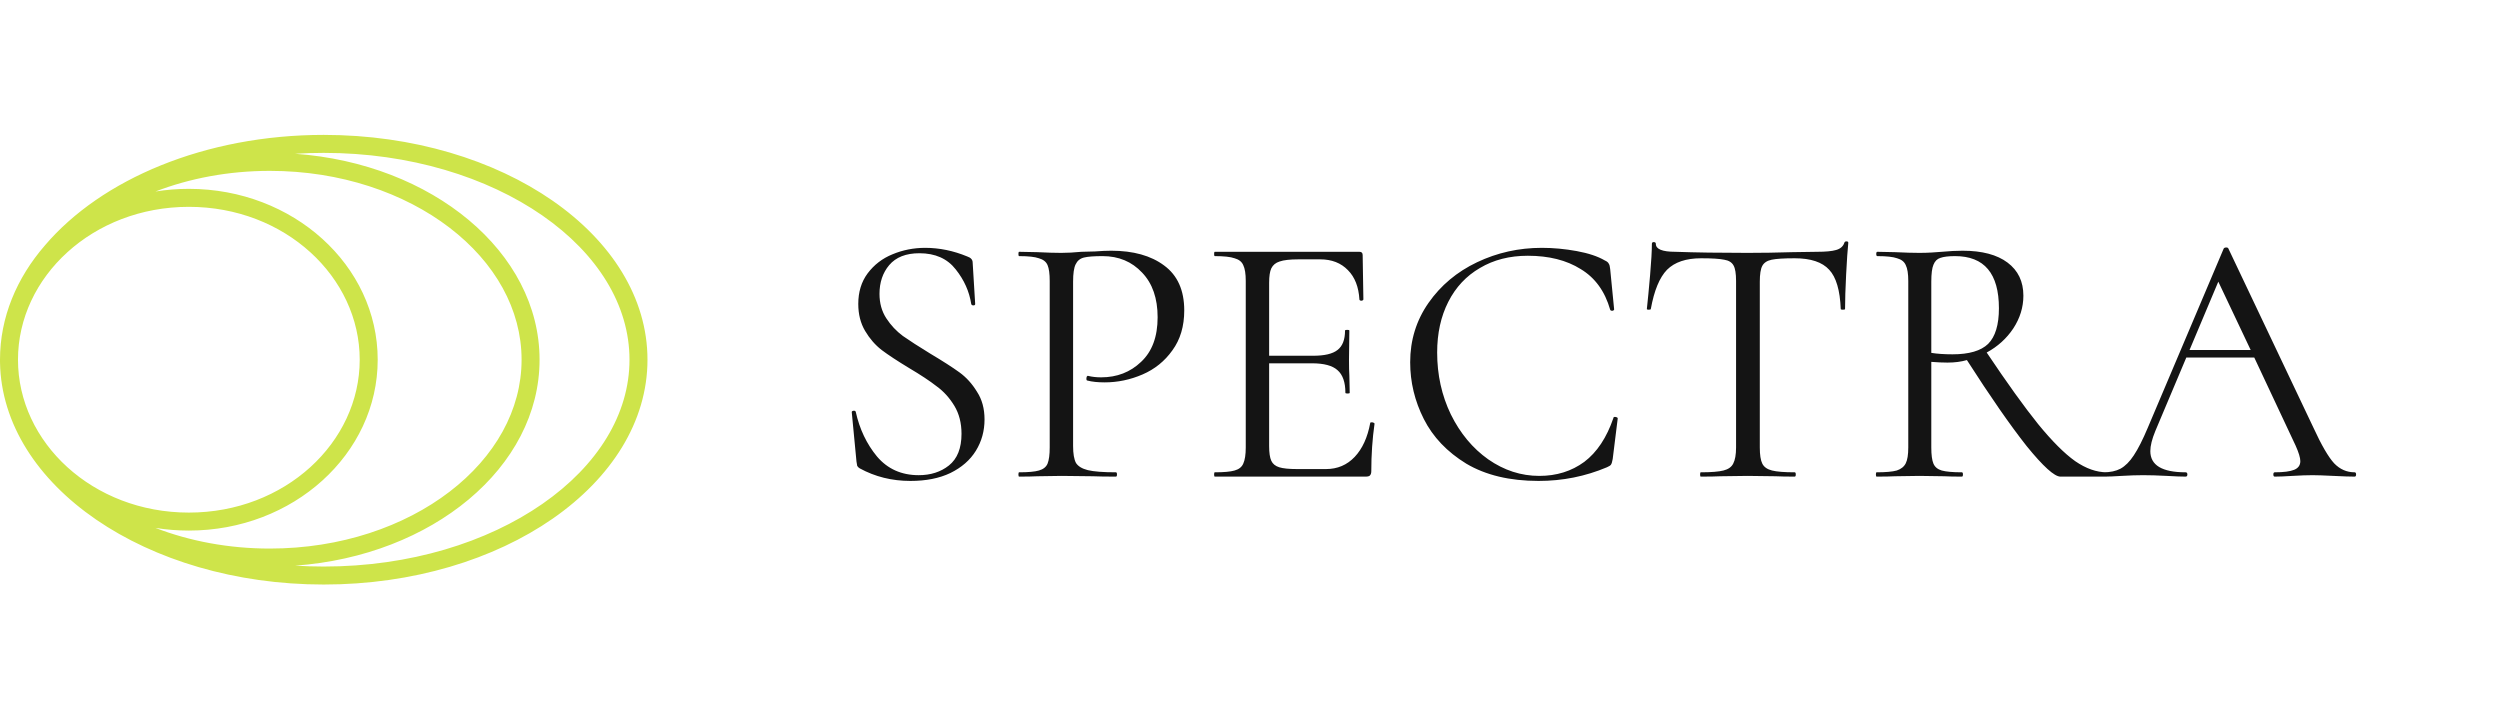 <svg width="139" height="40" viewBox="0 0 139 40" fill="none" xmlns="http://www.w3.org/2000/svg">
<path fill-rule="evenodd" clip-rule="evenodd" d="M1 20C1 24.603 5.157 28.5 10.5 28.5C15.843 28.5 20 24.603 20 20C20 15.397 15.843 11.5 10.5 11.5C5.157 11.5 1 15.397 1 20ZM15 30.5C12.701 30.5 10.542 30.083 8.641 29.352C9.244 29.449 9.866 29.5 10.5 29.5C16.299 29.5 21 25.247 21 20C21 14.753 16.299 10.5 10.5 10.5C9.866 10.5 9.244 10.551 8.641 10.648C10.542 9.917 12.701 9.5 15 9.5C18.942 9.5 22.473 10.726 24.998 12.662C27.522 14.597 29 17.2 29 20C29 22.8 27.522 25.403 24.998 27.338C22.473 29.274 18.942 30.5 15 30.5ZM0.001 20.162C0.126 26.991 8.137 32.5 18 32.5C27.941 32.5 36 26.904 36 20C36 13.096 27.941 7.5 18 7.5C11.404 7.5 5.636 9.964 2.502 13.639C0.921 15.461 -4.43578e-07 17.648 -5.46392e-07 20C-5.4875e-07 20.054 0 20.108 0.001 20.162ZM16.409 31.45C16.932 31.483 17.463 31.5 18 31.5C22.792 31.5 27.087 30.149 30.157 28.017C33.231 25.883 35 23.032 35 20C35 16.968 33.231 14.117 30.157 11.982C27.087 9.851 22.792 8.5 18 8.5C17.463 8.5 16.932 8.517 16.409 8.55C24.032 9.095 30 14.013 30 20C30 25.987 24.032 30.905 16.409 31.45Z" fill="#CEE44A"/>
<path d="M48.9 16.34C48.9 16.86 49.027 17.313 49.28 17.7C49.533 18.087 49.84 18.413 50.2 18.68C50.56 18.933 51.067 19.26 51.72 19.66C52.413 20.073 52.953 20.42 53.34 20.7C53.727 20.98 54.053 21.34 54.32 21.78C54.6 22.207 54.74 22.72 54.74 23.32C54.74 23.96 54.58 24.54 54.26 25.06C53.94 25.58 53.467 25.993 52.84 26.3C52.227 26.593 51.487 26.74 50.62 26.74C49.593 26.74 48.653 26.507 47.8 26.04C47.733 26 47.687 25.953 47.66 25.9C47.647 25.847 47.633 25.767 47.62 25.66L47.36 22.94C47.347 22.887 47.373 22.853 47.44 22.84C47.52 22.827 47.567 22.847 47.58 22.9C47.793 23.86 48.187 24.687 48.76 25.38C49.347 26.073 50.12 26.42 51.08 26.42C51.747 26.42 52.307 26.24 52.76 25.88C53.227 25.507 53.46 24.92 53.46 24.12C53.46 23.52 53.327 23 53.06 22.56C52.793 22.12 52.467 21.76 52.08 21.48C51.707 21.187 51.193 20.847 50.54 20.46C49.9 20.073 49.393 19.74 49.02 19.46C48.66 19.18 48.353 18.827 48.1 18.4C47.847 17.973 47.72 17.473 47.72 16.9C47.72 16.233 47.893 15.667 48.24 15.2C48.6 14.72 49.06 14.367 49.62 14.14C50.193 13.9 50.8 13.78 51.44 13.78C52.227 13.78 53.007 13.94 53.78 14.26C53.98 14.327 54.08 14.44 54.08 14.6L54.22 16.9C54.22 16.953 54.187 16.98 54.12 16.98C54.053 16.98 54.013 16.953 54 16.9C53.893 16.207 53.607 15.567 53.14 14.98C52.673 14.38 52 14.08 51.12 14.08C50.373 14.08 49.813 14.3 49.44 14.74C49.08 15.167 48.9 15.7 48.9 16.34ZM59.664 24.8C59.664 25.227 59.718 25.54 59.824 25.74C59.944 25.927 60.164 26.06 60.484 26.14C60.818 26.22 61.338 26.26 62.044 26.26C62.084 26.26 62.104 26.3 62.104 26.38C62.104 26.46 62.084 26.5 62.044 26.5C61.498 26.5 61.071 26.493 60.764 26.48L59.024 26.46L57.684 26.48C57.431 26.493 57.091 26.5 56.664 26.5C56.638 26.5 56.624 26.46 56.624 26.38C56.624 26.3 56.638 26.26 56.664 26.26C57.171 26.26 57.538 26.227 57.764 26.16C58.004 26.093 58.164 25.967 58.244 25.78C58.324 25.58 58.364 25.28 58.364 24.88V15.62C58.364 15.22 58.324 14.927 58.244 14.74C58.164 14.553 58.004 14.427 57.764 14.36C57.538 14.28 57.171 14.24 56.664 14.24C56.638 14.24 56.624 14.2 56.624 14.12C56.624 14.04 56.638 14 56.664 14L57.664 14.02C58.224 14.047 58.671 14.06 59.004 14.06C59.338 14.06 59.711 14.04 60.124 14C60.284 14 60.538 13.993 60.884 13.98C61.231 13.953 61.531 13.94 61.784 13.94C63.011 13.94 63.991 14.213 64.724 14.76C65.471 15.307 65.844 16.14 65.844 17.26C65.844 18.14 65.624 18.88 65.184 19.48C64.758 20.08 64.204 20.527 63.524 20.82C62.844 21.113 62.144 21.26 61.424 21.26C61.038 21.26 60.718 21.227 60.464 21.16C60.424 21.16 60.404 21.127 60.404 21.06C60.404 21.02 60.411 20.98 60.424 20.94C60.451 20.9 60.478 20.887 60.504 20.9C60.718 20.953 60.958 20.98 61.224 20.98C62.104 20.98 62.844 20.693 63.444 20.12C64.058 19.547 64.364 18.72 64.364 17.64C64.364 16.587 64.078 15.76 63.504 15.16C62.931 14.547 62.198 14.24 61.304 14.24C60.824 14.24 60.478 14.267 60.264 14.32C60.051 14.373 59.898 14.5 59.804 14.7C59.711 14.887 59.664 15.207 59.664 15.66V24.8ZM76.184 23.52C76.184 23.493 76.21 23.48 76.264 23.48C76.304 23.48 76.337 23.487 76.364 23.5C76.404 23.513 76.424 23.533 76.424 23.56C76.304 24.4 76.244 25.28 76.244 26.2C76.244 26.307 76.217 26.387 76.164 26.44C76.124 26.48 76.044 26.5 75.924 26.5H67.544C67.517 26.5 67.504 26.46 67.504 26.38C67.504 26.3 67.517 26.26 67.544 26.26C68.05 26.26 68.417 26.227 68.644 26.16C68.884 26.093 69.044 25.967 69.124 25.78C69.217 25.58 69.264 25.28 69.264 24.88V15.62C69.264 15.22 69.217 14.927 69.124 14.74C69.044 14.553 68.884 14.427 68.644 14.36C68.417 14.28 68.05 14.24 67.544 14.24C67.517 14.24 67.504 14.2 67.504 14.12C67.504 14.04 67.517 14 67.544 14H75.584C75.704 14 75.764 14.06 75.764 14.18L75.804 16.64C75.804 16.68 75.77 16.707 75.704 16.72C75.637 16.72 75.597 16.7 75.584 16.66C75.544 15.953 75.33 15.407 74.944 15.02C74.557 14.62 74.044 14.42 73.404 14.42H72.184C71.717 14.42 71.37 14.46 71.144 14.54C70.93 14.607 70.777 14.733 70.684 14.92C70.604 15.093 70.564 15.36 70.564 15.72V19.78H73.004C73.644 19.78 74.097 19.673 74.364 19.46C74.644 19.247 74.784 18.887 74.784 18.38C74.784 18.353 74.824 18.34 74.904 18.34C74.984 18.34 75.024 18.353 75.024 18.38L75.004 20C75.004 20.387 75.01 20.68 75.024 20.88L75.044 21.84C75.044 21.867 75.004 21.88 74.924 21.88C74.844 21.88 74.804 21.867 74.804 21.84C74.804 21.253 74.657 20.833 74.364 20.58C74.084 20.327 73.61 20.2 72.944 20.2H70.564V24.8C70.564 25.173 70.604 25.447 70.684 25.62C70.764 25.793 70.91 25.913 71.124 25.98C71.337 26.047 71.67 26.08 72.124 26.08H73.724C74.364 26.08 74.897 25.853 75.324 25.4C75.75 24.947 76.037 24.32 76.184 23.52ZM85.726 13.78C86.366 13.78 87.012 13.84 87.666 13.96C88.319 14.08 88.839 14.253 89.226 14.48C89.346 14.533 89.419 14.593 89.446 14.66C89.486 14.713 89.512 14.813 89.526 14.96L89.746 17.2C89.746 17.24 89.712 17.267 89.646 17.28C89.579 17.28 89.539 17.26 89.526 17.22C89.232 16.193 88.686 15.44 87.886 14.96C87.099 14.467 86.119 14.22 84.946 14.22C83.932 14.22 83.046 14.447 82.286 14.9C81.526 15.34 80.939 15.967 80.526 16.78C80.112 17.593 79.906 18.533 79.906 19.6C79.906 20.84 80.159 21.987 80.666 23.04C81.186 24.093 81.879 24.927 82.746 25.54C83.626 26.153 84.572 26.46 85.586 26.46C86.546 26.46 87.379 26.2 88.086 25.68C88.792 25.147 89.332 24.333 89.706 23.24C89.706 23.2 89.732 23.18 89.786 23.18C89.826 23.18 89.859 23.187 89.886 23.2C89.926 23.213 89.946 23.233 89.946 23.26L89.666 25.52C89.639 25.68 89.606 25.787 89.566 25.84C89.539 25.88 89.466 25.927 89.346 25.98C88.146 26.487 86.879 26.74 85.546 26.74C83.946 26.74 82.606 26.42 81.526 25.78C80.459 25.127 79.672 24.3 79.166 23.3C78.659 22.3 78.406 21.247 78.406 20.14C78.406 18.913 78.746 17.813 79.426 16.84C80.106 15.867 81.006 15.113 82.126 14.58C83.246 14.047 84.446 13.78 85.726 13.78ZM94.585 14.36C93.745 14.36 93.111 14.573 92.685 15C92.271 15.427 91.971 16.153 91.785 17.18C91.785 17.207 91.745 17.22 91.665 17.22C91.598 17.22 91.565 17.207 91.565 17.18C91.618 16.7 91.678 16.073 91.745 15.3C91.811 14.527 91.845 13.947 91.845 13.56C91.845 13.493 91.878 13.46 91.945 13.46C92.025 13.46 92.065 13.493 92.065 13.56C92.065 13.853 92.425 14 93.145 14C94.278 14.04 95.618 14.06 97.165 14.06C97.951 14.06 98.785 14.047 99.665 14.02L101.025 14C101.505 14 101.858 13.967 102.085 13.9C102.325 13.833 102.478 13.7 102.545 13.5C102.558 13.447 102.598 13.42 102.665 13.42C102.731 13.42 102.765 13.447 102.765 13.5C102.725 13.887 102.685 14.473 102.645 15.26C102.605 16.047 102.585 16.687 102.585 17.18C102.585 17.207 102.545 17.22 102.465 17.22C102.385 17.22 102.345 17.207 102.345 17.18C102.305 16.14 102.091 15.413 101.705 15C101.318 14.573 100.678 14.36 99.785 14.36C99.185 14.36 98.758 14.387 98.505 14.44C98.251 14.493 98.078 14.607 97.985 14.78C97.891 14.953 97.845 15.247 97.845 15.66V24.88C97.845 25.293 97.891 25.593 97.985 25.78C98.078 25.967 98.258 26.093 98.525 26.16C98.791 26.227 99.211 26.26 99.785 26.26C99.825 26.26 99.845 26.3 99.845 26.38C99.845 26.46 99.825 26.5 99.785 26.5C99.345 26.5 98.991 26.493 98.725 26.48L97.165 26.46L95.665 26.48C95.398 26.493 95.031 26.5 94.565 26.5C94.538 26.5 94.525 26.46 94.525 26.38C94.525 26.3 94.538 26.26 94.565 26.26C95.138 26.26 95.558 26.227 95.825 26.16C96.091 26.093 96.271 25.967 96.365 25.78C96.471 25.58 96.525 25.28 96.525 24.88V15.62C96.525 15.207 96.478 14.92 96.385 14.76C96.291 14.587 96.118 14.48 95.865 14.44C95.611 14.387 95.185 14.36 94.585 14.36ZM117.14 26.26C117.167 26.26 117.18 26.3 117.18 26.38C117.18 26.46 117.167 26.5 117.14 26.5H114.56C114.227 26.5 113.6 25.933 112.68 24.8C111.774 23.653 110.667 22.06 109.36 20.02C109.04 20.113 108.68 20.16 108.28 20.16C108.027 20.16 107.727 20.147 107.38 20.12V24.88C107.38 25.293 107.42 25.593 107.5 25.78C107.58 25.967 107.734 26.093 107.96 26.16C108.2 26.227 108.574 26.26 109.08 26.26C109.12 26.26 109.14 26.3 109.14 26.38C109.14 26.46 109.12 26.5 109.08 26.5C108.667 26.5 108.34 26.493 108.1 26.48L106.72 26.46L105.36 26.48C105.12 26.493 104.78 26.5 104.34 26.5C104.314 26.5 104.3 26.46 104.3 26.38C104.3 26.3 104.314 26.26 104.34 26.26C104.847 26.26 105.22 26.227 105.46 26.16C105.7 26.08 105.867 25.947 105.96 25.76C106.054 25.573 106.1 25.28 106.1 24.88V15.62C106.1 15.22 106.054 14.927 105.96 14.74C105.88 14.553 105.72 14.427 105.48 14.36C105.254 14.28 104.887 14.24 104.38 14.24C104.34 14.24 104.32 14.2 104.32 14.12C104.32 14.04 104.34 14 104.38 14L105.36 14.02C105.92 14.047 106.374 14.06 106.72 14.06C106.96 14.06 107.187 14.053 107.4 14.04C107.614 14.027 107.8 14.013 107.96 14C108.387 13.96 108.774 13.94 109.12 13.94C110.2 13.94 111.034 14.16 111.62 14.6C112.207 15.04 112.5 15.653 112.5 16.44C112.5 17.08 112.314 17.687 111.94 18.26C111.567 18.82 111.074 19.267 110.46 19.6C111.594 21.293 112.547 22.62 113.32 23.58C114.094 24.527 114.78 25.213 115.38 25.64C115.98 26.053 116.567 26.26 117.14 26.26ZM107.38 19.62C107.714 19.673 108.107 19.7 108.56 19.7C109.48 19.7 110.14 19.507 110.54 19.12C110.94 18.72 111.14 18.06 111.14 17.14C111.14 15.207 110.327 14.24 108.7 14.24C108.34 14.24 108.067 14.273 107.88 14.34C107.707 14.393 107.58 14.52 107.5 14.72C107.42 14.907 107.38 15.22 107.38 15.66V19.62ZM130.918 26.26C130.971 26.26 130.998 26.3 130.998 26.38C130.998 26.46 130.971 26.5 130.918 26.5C130.664 26.5 130.271 26.487 129.738 26.46C129.204 26.433 128.818 26.42 128.578 26.42C128.284 26.42 127.911 26.433 127.458 26.46C127.031 26.487 126.704 26.5 126.478 26.5C126.424 26.5 126.398 26.46 126.398 26.38C126.398 26.3 126.424 26.26 126.478 26.26C126.971 26.26 127.331 26.213 127.558 26.12C127.784 26.027 127.898 25.867 127.898 25.64C127.898 25.453 127.811 25.167 127.638 24.78L125.338 19.88H121.558L119.838 23.96C119.651 24.413 119.558 24.787 119.558 25.08C119.558 25.867 120.211 26.26 121.518 26.26C121.584 26.26 121.618 26.3 121.618 26.38C121.618 26.46 121.584 26.5 121.518 26.5C121.278 26.5 120.931 26.487 120.478 26.46C119.971 26.433 119.531 26.42 119.158 26.42C118.811 26.42 118.411 26.433 117.958 26.46C117.558 26.487 117.224 26.5 116.958 26.5C116.891 26.5 116.857 26.46 116.857 26.38C116.857 26.3 116.891 26.26 116.958 26.26C117.331 26.26 117.644 26.193 117.898 26.06C118.164 25.913 118.411 25.667 118.638 25.32C118.878 24.96 119.138 24.447 119.418 23.78L123.638 13.82C123.664 13.78 123.711 13.76 123.778 13.76C123.844 13.76 123.884 13.78 123.898 13.82L128.618 23.76C129.071 24.747 129.458 25.413 129.778 25.76C130.098 26.093 130.478 26.26 130.918 26.26ZM121.738 19.46H125.138L123.338 15.66L121.738 19.46Z" fill="black" fill-opacity="0.92"/>
</svg>

